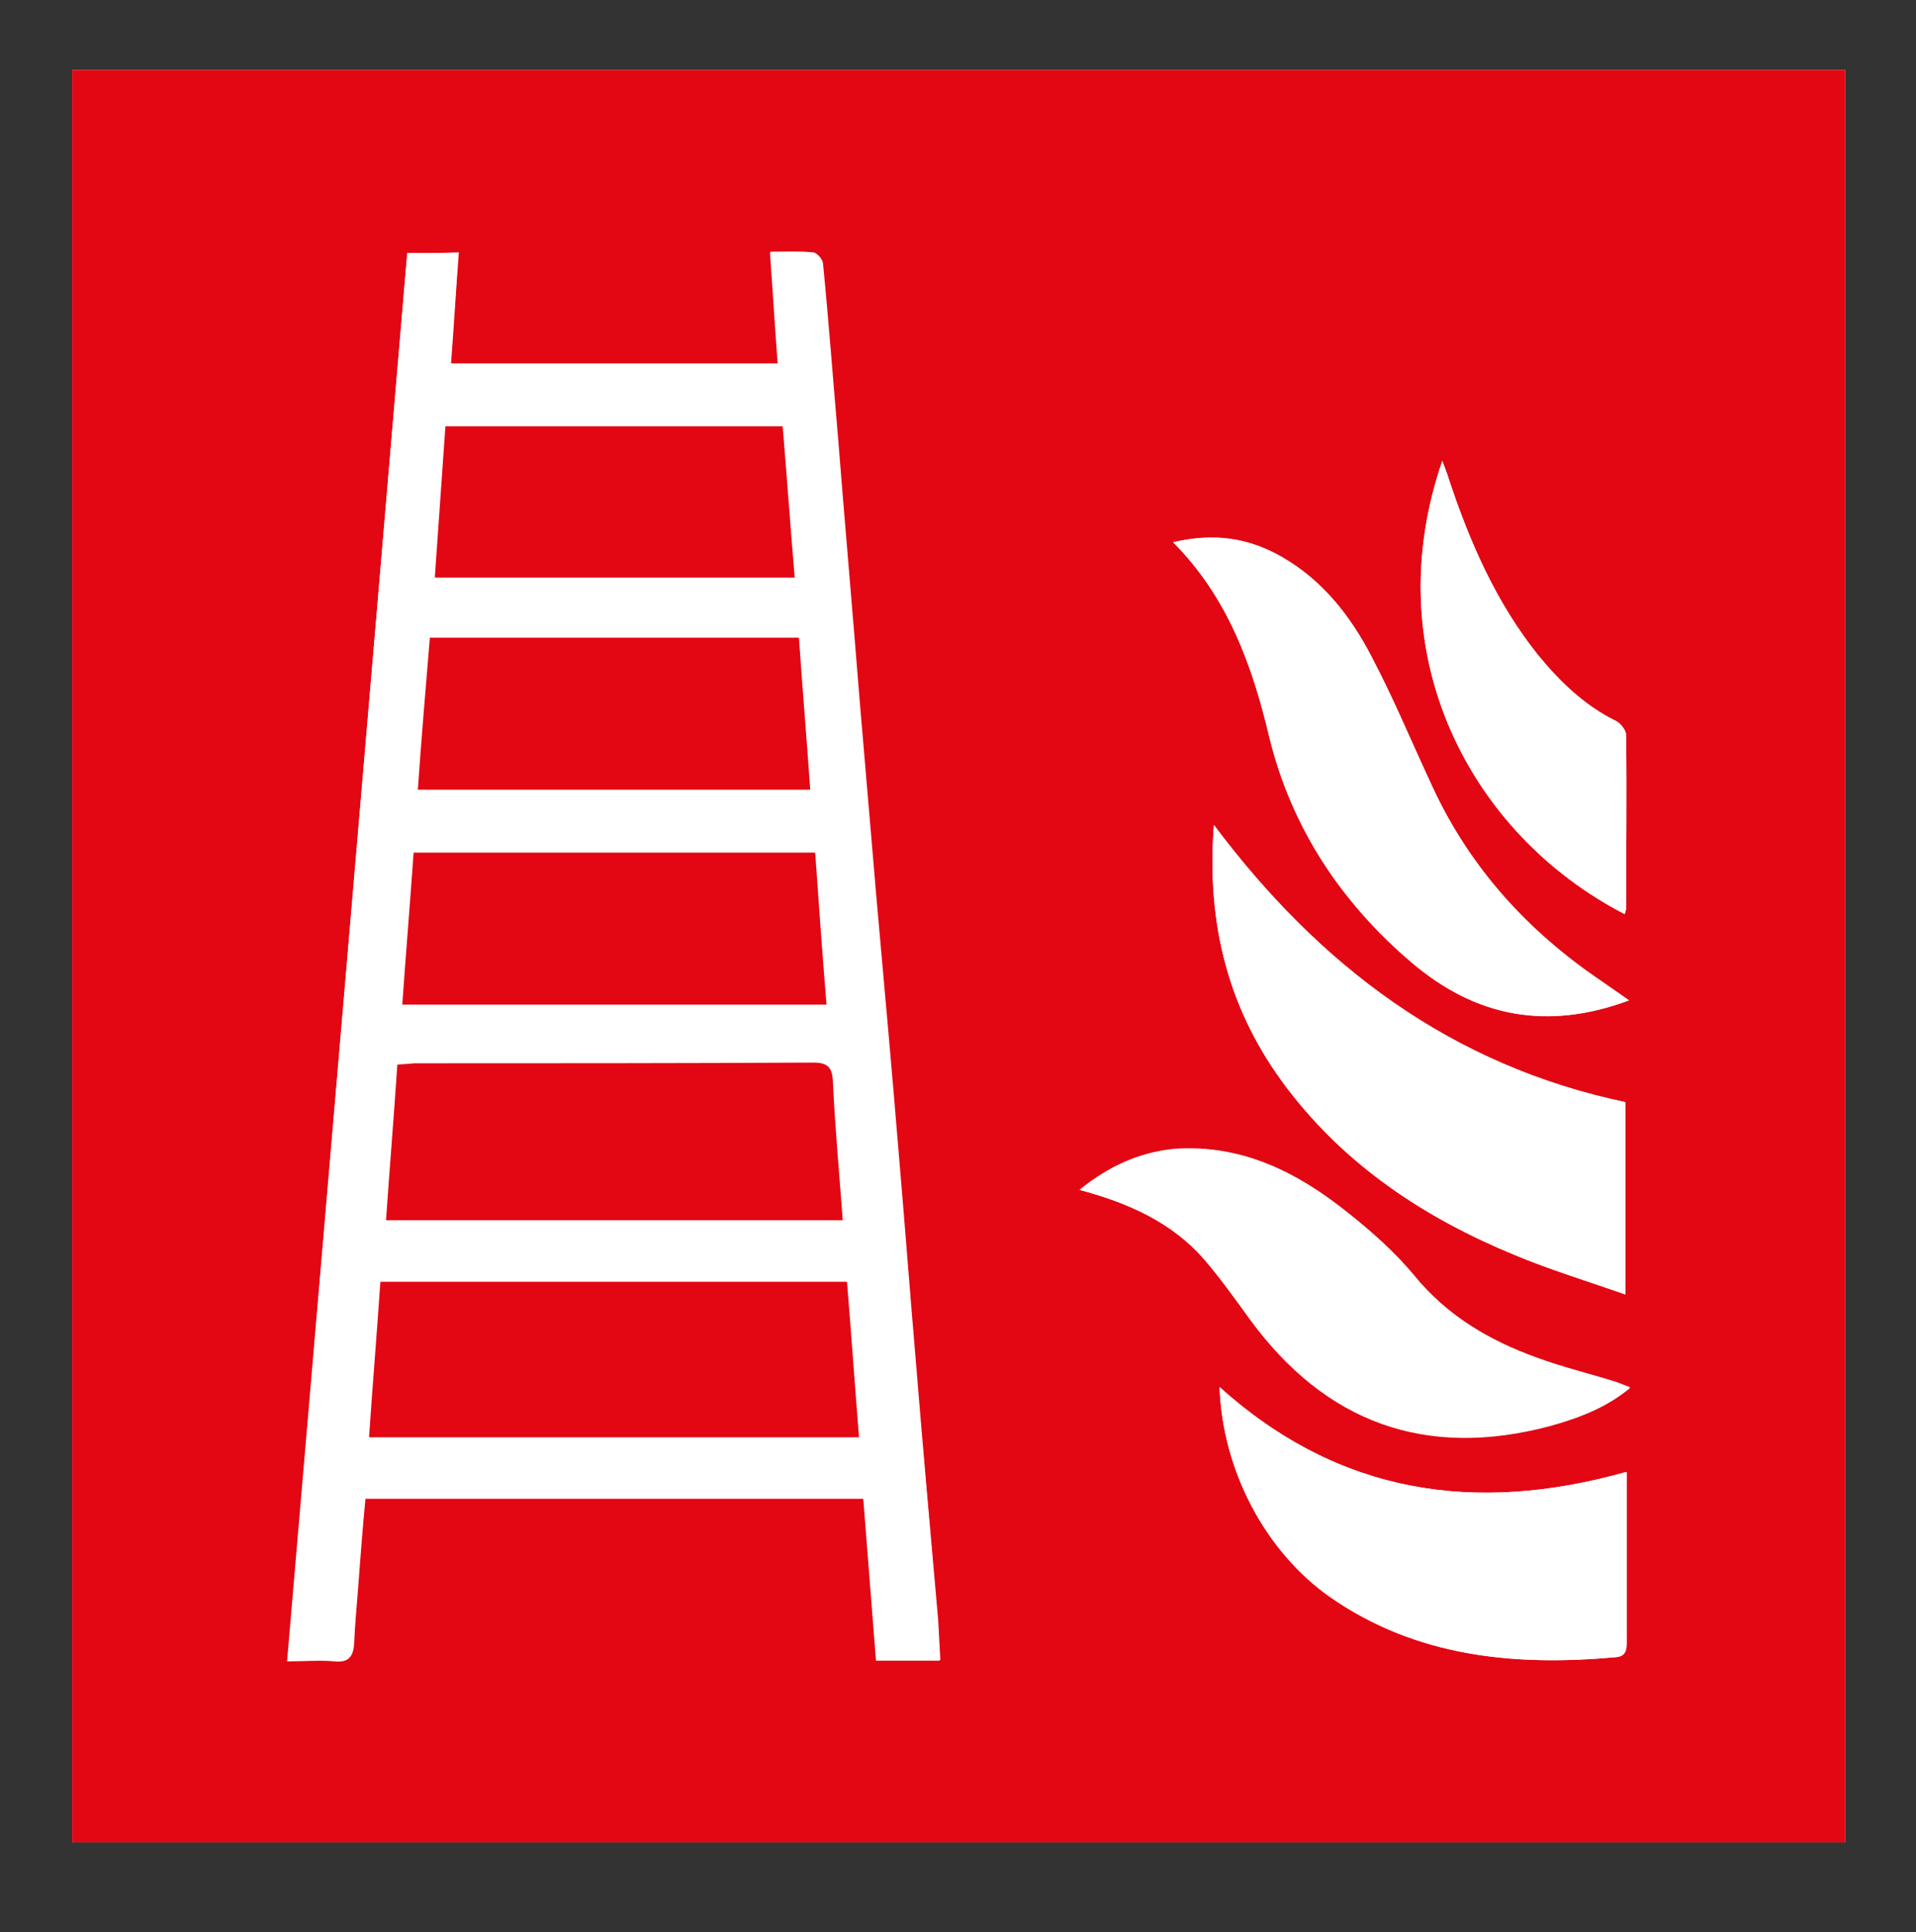 <?xml version="1.0" encoding="utf-8"?>
<!-- Generator: Adobe Illustrator 27.6.0, SVG Export Plug-In . SVG Version: 6.00 Build 0)  -->
<svg version="1.1" id="Ebene_1" xmlns="http://www.w3.org/2000/svg" xmlns:xlink="http://www.w3.org/1999/xlink" x="0px" y="0px"
	 viewBox="0 0 271 273.3" style="enable-background:new 0 0 271 273.3;" xml:space="preserve">
<rect x="0" y="0" width="271" height="273.3" fill="#333333" stroke="none"/>
<style type="text/css">
	.st0{fill:#FFFFFF;}
	.st1{fill:#E30613;}
</style>
<g>
	<path class="st0" d="M261,260.6c0-83.7,0-167.2,0-250.7c-83.7,0-167.2,0-250.8,0c0,83.7,0,167.1,0,250.7
		C93.9,260.6,177.3,260.6,261,260.6z"/>
	<path class="st1" d="M261,260.6c-83.7,0-167.1,0-250.8,0c0-83.6,0-167.1,0-250.7c83.6,0,167.1,0,250.8,0
		C261,93.4,261,176.9,261,260.6z M57.6,35.8C52,102.1,46.3,168.4,40.7,234.9c2.5,0,4.6-0.1,6.7,0c2.1,0.2,2.6-0.8,2.7-2.5
		c0.1-2.8,0.4-5.6,0.6-8.4c0.3-4,0.6-8,1-12.1c23.7,0,47,0,70.5,0c0.6,7.7,1.2,15.3,1.8,22.9c3.1,0,5.9,0,9,0
		c-0.1-2-0.2-3.8-0.3-5.6c-1.1-12.4-2.2-24.8-3.2-37.1c-0.8-9.3-1.5-18.7-2.3-28c-1-12.2-2.1-24.4-3.2-36.7
		c-0.8-9.4-1.6-18.8-2.4-28.2c-1-12.6-2.1-25.1-3.1-37.7c-0.7-8.1-1.3-16.2-2.1-24.3c-0.1-0.6-0.9-1.5-1.4-1.5
		c-1.9-0.2-3.9-0.1-6-0.1c0.4,5.5,0.8,10.7,1.1,15.8c-15.6,0-30.9,0-46.3,0c0.4-5.3,0.7-10.5,1.1-15.7C62.2,35.8,60,35.8,57.6,35.8z
		 M229.9,155.9c-24.7-5.2-43.2-19.2-58.2-39.2c-1.1,14.1,2.1,26.4,10.4,37.3c8.4,11,19.5,18.3,32.1,23.5c5,2.1,10.2,3.6,15.7,5.6
		C229.9,173.7,229.9,164.8,229.9,155.9z M230.4,141.5c-1.6-1.1-2.8-2-4-2.8c-10.3-6.9-18.4-15.8-23.7-27.2
		c-2.9-6.2-5.5-12.6-8.7-18.6c-3-5.8-7-10.9-12.8-14.2c-4.6-2.6-9.5-3.4-15.2-2c7.7,7.9,11.1,17.4,13.6,27.5
		c3.1,12.9,10.1,23.5,20.2,32C208.7,143.9,218.9,145.8,230.4,141.5z M152.7,168.3c7.1,1.9,13,4.6,17.5,9.7c2.3,2.7,4.4,5.6,6.5,8.5
		c10.7,14.7,24.9,19.8,42.5,15.1c4-1.1,7.9-2.4,11.3-5.4c-0.8-0.3-1.3-0.5-1.8-0.7c-3.8-1.2-7.6-2.1-11.4-3.5
		c-6.7-2.4-12.7-5.9-17.3-11.6c-2.7-3.3-6-6.2-9.4-8.9c-7.1-5.7-15-9.7-24.6-9C161.2,163,156.9,164.9,152.7,168.3z M172.5,196.2
		c0.4,11.8,6.5,23.3,15.6,29.7c12.2,8.5,26.1,9.8,40.4,8.5c1.6-0.1,1.5-1.1,1.5-2.3c0-6.7,0-13.4,0-20.1c0-1.2,0-2.4,0-3.8
		C208.7,214.2,189.4,211.4,172.5,196.2z M229.8,129.3c0.1-0.3,0.2-0.6,0.2-0.9c0-8.1,0.1-16.2,0-24.4c0-0.7-0.7-1.6-1.4-2
		c-4.5-2.2-8-5.6-11.1-9.4c-5.9-7.4-9.6-15.9-12.6-24.9c-0.2-0.7-0.5-1.4-0.9-2.5C194.6,92.5,207.9,118,229.8,129.3z"/>
	<path class="st0" d="M57.6,35.8c2.4,0,4.7,0,7.2,0c-0.3,5.2-0.7,10.4-1.1,15.7c15.4,0,30.6,0,46.3,0c-0.4-5.2-0.7-10.3-1.1-15.8
		c2.1,0,4.1-0.1,6,0.1c0.5,0,1.3,0.9,1.4,1.5c0.8,8.1,1.4,16.2,2.1,24.3c1,12.6,2.1,25.1,3.1,37.7c0.8,9.4,1.6,18.8,2.4,28.2
		c1,12.2,2.1,24.4,3.2,36.7c0.8,9.3,1.5,18.7,2.3,28c1.1,12.4,2.2,24.8,3.2,37.1c0.2,1.8,0.2,3.6,0.3,5.6c-3.1,0-5.9,0-9,0
		c-0.6-7.6-1.2-15.2-1.8-22.9c-23.5,0-46.8,0-70.5,0c-0.3,4.1-0.7,8.1-1,12.1c-0.2,2.8-0.4,5.6-0.6,8.4c-0.1,1.8-0.6,2.7-2.7,2.5
		c-2.1-0.2-4.3,0-6.7,0C46.3,168.4,52,102.1,57.6,35.8z M52.2,203.3c23.1,0,46.1,0,69.3,0c-0.6-7.4-1.1-14.7-1.7-22
		c-22.2,0-44,0-66,0C53.3,188.7,52.8,196,52.2,203.3z M119.2,172.6c-0.5-6.7-1.1-13.1-1.4-19.6c-0.1-2.1-0.7-2.6-2.8-2.6
		c-18.8,0.1-37.6,0-56.4,0.1c-0.8,0-1.6,0.1-2.4,0.2c-0.5,7.5-1.1,14.7-1.6,22C76.3,172.6,97.6,172.6,119.2,172.6z M116.9,142.1
		c-0.6-7.3-1.1-14.4-1.6-21.5c-19.1,0-37.8,0-56.8,0c-0.5,7.2-1.1,14.3-1.6,21.5C76.9,142.1,96.8,142.1,116.9,142.1z M113,90.2
		c-17.5,0-34.8,0-52.2,0c-0.5,7.2-1.1,14.4-1.7,21.5c18.7,0,37,0,55.5,0C114.1,104.5,113.5,97.4,113,90.2z M110.7,60.3
		c-15.9,0-31.7,0-47.7,0c-0.5,7.2-1,14.3-1.5,21.4c17.2,0,33.9,0,50.9,0C111.8,74.5,111.3,67.5,110.7,60.3z"/>
	<path class="st0" d="M229.9,155.9c0,8.9,0,17.7,0,27.2c-5.5-1.9-10.7-3.5-15.7-5.6c-12.6-5.2-23.7-12.5-32.1-23.5
		c-8.3-10.9-11.5-23.2-10.4-37.3C186.7,136.7,205.3,150.7,229.9,155.9z"/>
	<path class="st0" d="M230.4,141.5c-11.5,4.3-21.7,2.3-30.7-5.3c-10-8.5-17.1-19.2-20.2-32c-2.4-10.1-5.8-19.7-13.6-27.5
		c5.7-1.3,10.6-0.6,15.2,2C187,82,191,87.1,194,92.9c3.1,6.1,5.8,12.4,8.7,18.6c5.3,11.3,13.4,20.2,23.7,27.2
		C227.6,139.6,228.9,140.4,230.4,141.5z"/>
	<path class="st0" d="M152.7,168.3c4.2-3.4,8.5-5.3,13.4-5.7c9.5-0.8,17.4,3.3,24.6,9c3.4,2.7,6.6,5.6,9.4,8.9
		c4.7,5.7,10.6,9.1,17.3,11.6c3.7,1.4,7.6,2.4,11.4,3.5c0.5,0.2,1,0.4,1.8,0.7c-3.5,2.9-7.4,4.3-11.3,5.4
		c-17.6,4.7-31.8-0.4-42.5-15.1c-2.1-2.9-4.1-5.8-6.5-8.5C165.7,172.9,159.7,170.2,152.7,168.3z"/>
	<path class="st0" d="M172.5,196.2c16.9,15.2,36.2,18,57.6,12c0,1.4,0,2.6,0,3.8c0,6.7,0,13.4,0,20.1c0,1.1,0,2.1-1.5,2.3
		c-14.3,1.3-28.2,0-40.4-8.5C179,219.5,172.9,208,172.5,196.2z"/>
	<path class="st0" d="M229.8,129.3C207.9,118,194.6,92.5,204,65.2c0.4,1.1,0.7,1.8,0.9,2.5c2.9,8.9,6.7,17.5,12.6,24.9
		c3.1,3.8,6.6,7.2,11.1,9.4c0.6,0.3,1.4,1.3,1.4,2c0.1,8.1,0,16.2,0,24.4C230,128.6,229.9,128.9,229.8,129.3z"/>
	<path class="st1" d="M52.2,203.3c0.5-7.4,1.1-14.6,1.6-22c21.9,0,43.8,0,66,0c0.6,7.3,1.1,14.6,1.7,22
		C98.3,203.3,75.4,203.3,52.2,203.3z"/>
	<path class="st1" d="M119.2,172.6c-21.6,0-42.9,0-64.6,0c0.5-7.3,1.1-14.5,1.6-22c0.8-0.1,1.6-0.1,2.4-0.2c18.8,0,37.6,0,56.4-0.1
		c2,0,2.7,0.6,2.8,2.6C118.1,159.4,118.7,165.9,119.2,172.6z"/>
	<path class="st1" d="M116.9,142.1c-20.2,0-40,0-60,0c0.5-7.2,1.1-14.3,1.6-21.5c18.9,0,37.7,0,56.8,0
		C115.8,127.7,116.3,134.8,116.9,142.1z"/>
	<path class="st1" d="M113,90.2c0.5,7.2,1.1,14.3,1.6,21.5c-18.4,0-36.8,0-55.5,0c0.5-7.2,1.1-14.3,1.7-21.5
		C78.2,90.2,95.5,90.2,113,90.2z"/>
	<path class="st1" d="M110.7,60.3c0.6,7.2,1.1,14.2,1.7,21.4c-17,0-33.7,0-50.9,0c0.5-7.1,1-14.2,1.5-21.4
		C79,60.3,94.8,60.3,110.7,60.3z"/>
</g>
</svg>
